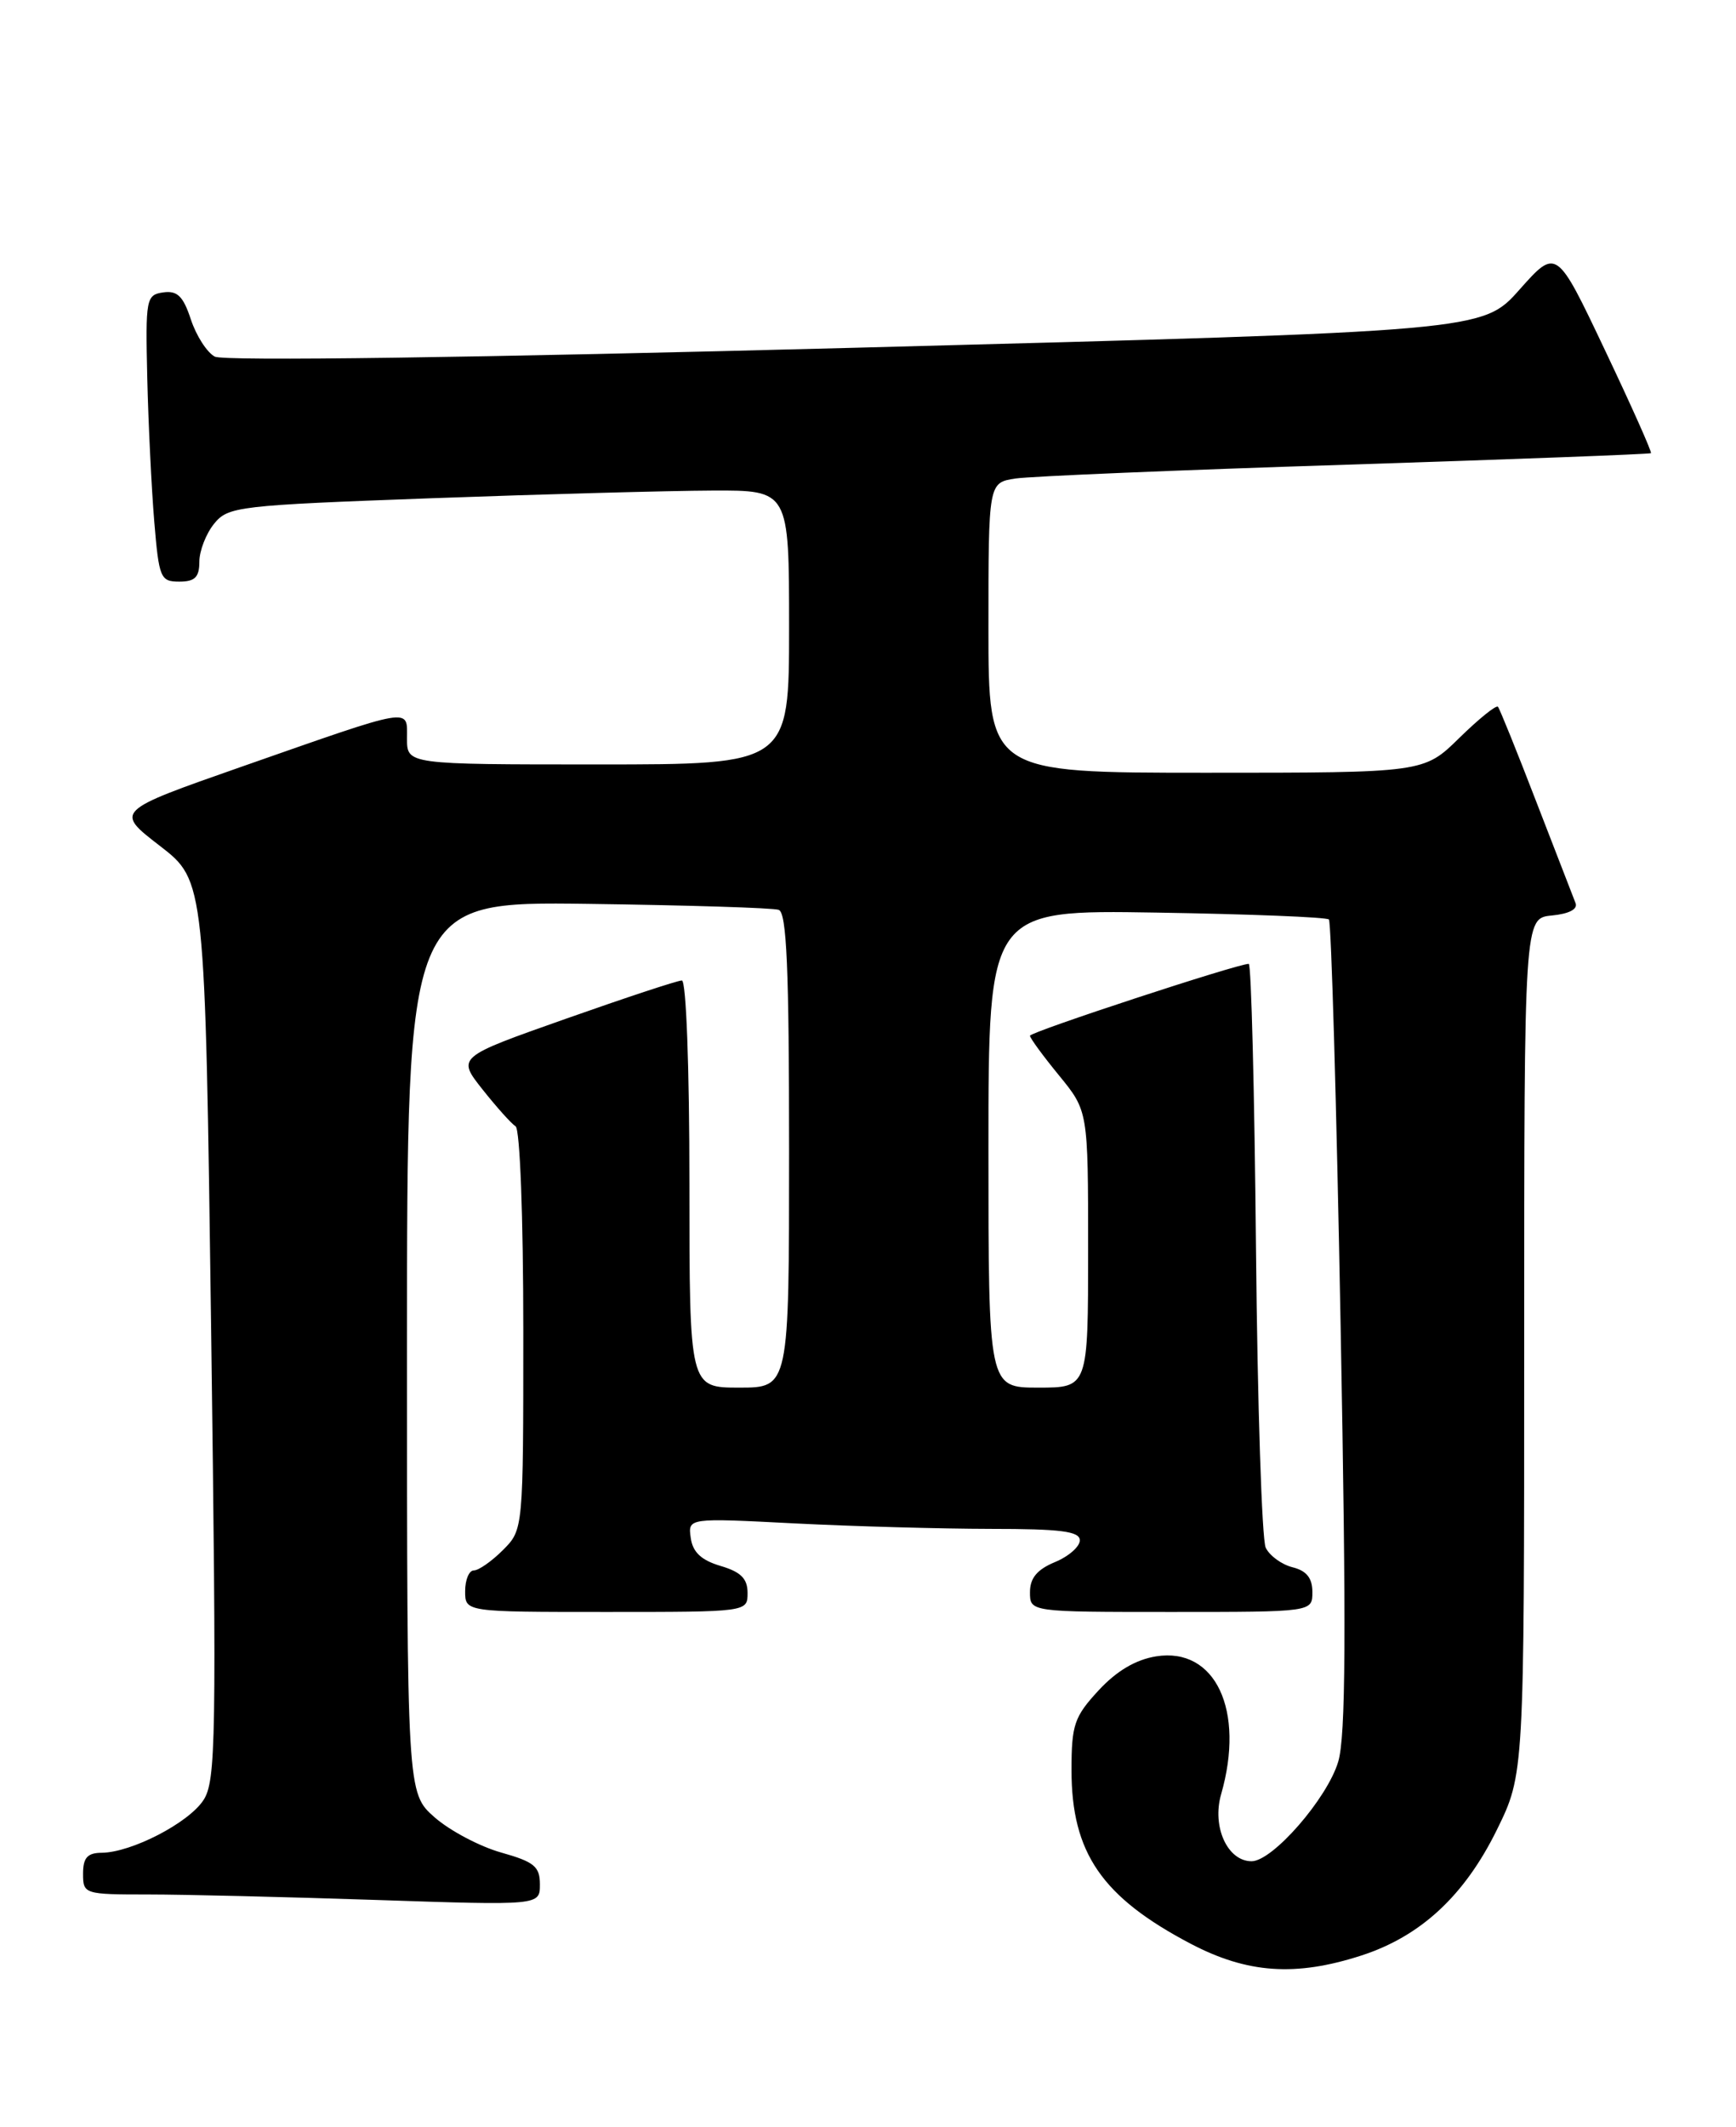 <?xml version="1.0" encoding="UTF-8" standalone="no"?>
<!DOCTYPE svg PUBLIC "-//W3C//DTD SVG 1.1//EN" "http://www.w3.org/Graphics/SVG/1.1/DTD/svg11.dtd" >
<svg xmlns="http://www.w3.org/2000/svg" xmlns:xlink="http://www.w3.org/1999/xlink" version="1.1" viewBox="0 0 209 256">
 <g >
 <path fill="currentColor"
d=" M 163.88 235.35 C 171.03 233.04 176.31 228.15 180.21 220.22 C 183.50 213.52 183.50 213.52 183.50 162.01 C 183.50 110.50 183.50 110.50 186.83 110.18 C 188.90 109.98 189.98 109.42 189.68 108.68 C 189.42 108.03 187.30 102.55 184.96 96.50 C 182.63 90.45 180.55 85.30 180.34 85.06 C 180.13 84.82 178.04 86.51 175.69 88.81 C 171.42 93.00 171.42 93.00 145.21 93.00 C 119.00 93.00 119.00 93.00 119.00 75.55 C 119.00 58.09 119.00 58.09 122.25 57.59 C 124.04 57.32 141.93 56.57 162.00 55.93 C 182.07 55.28 198.61 54.66 198.76 54.54 C 198.90 54.42 196.40 48.82 193.20 42.09 C 187.39 29.85 187.39 29.85 182.94 34.85 C 178.50 39.86 178.50 39.86 103.03 41.85 C 57.08 43.06 26.89 43.48 25.86 42.92 C 24.92 42.42 23.63 40.41 22.98 38.45 C 22.06 35.65 21.35 34.95 19.65 35.19 C 17.59 35.49 17.51 35.94 17.73 45.50 C 17.86 51.00 18.24 58.76 18.57 62.75 C 19.14 69.58 19.31 70.00 21.59 70.00 C 23.46 70.00 24.00 69.47 24.00 67.61 C 24.00 66.30 24.80 64.24 25.77 63.04 C 27.46 60.95 28.60 60.82 52.02 59.96 C 65.48 59.47 80.66 59.06 85.75 59.04 C 95.00 59.00 95.00 59.00 95.00 75.50 C 95.00 92.00 95.00 92.00 72.00 92.00 C 49.00 92.00 49.00 92.00 49.00 88.89 C 49.00 85.13 49.99 84.96 29.01 92.30 C 13.82 97.62 13.82 97.62 19.26 101.81 C 24.69 106.01 24.69 106.01 25.42 160.07 C 26.08 209.37 26.00 214.36 24.49 216.65 C 22.69 219.40 15.83 222.94 12.25 222.98 C 10.52 222.99 10.00 223.58 10.00 225.50 C 10.00 227.95 10.14 228.00 17.84 228.00 C 22.15 228.00 34.53 228.30 45.34 228.66 C 65.00 229.32 65.00 229.32 65.00 226.79 C 65.00 224.63 64.31 224.07 60.33 222.95 C 57.77 222.23 54.17 220.33 52.33 218.72 C 49.00 215.79 49.00 215.79 49.00 162.15 C 49.00 108.50 49.00 108.50 70.75 108.78 C 82.71 108.94 93.06 109.26 93.75 109.50 C 94.71 109.84 95.00 116.54 95.00 138.47 C 95.00 167.00 95.00 167.00 89.00 167.00 C 83.00 167.00 83.00 167.00 83.00 142.50 C 83.00 128.36 82.61 118.00 82.09 118.00 C 81.58 118.00 75.29 120.08 68.09 122.62 C 55.02 127.23 55.02 127.23 58.08 131.10 C 59.77 133.23 61.56 135.23 62.07 135.55 C 62.60 135.87 63.00 146.45 63.00 160.10 C 63.00 184.09 63.00 184.09 60.55 186.55 C 59.20 187.90 57.62 189.00 57.05 189.00 C 56.47 189.00 56.00 190.12 56.00 191.50 C 56.00 194.00 56.00 194.00 73.00 194.00 C 90.00 194.00 90.00 194.00 90.00 191.71 C 90.00 189.98 89.19 189.18 86.75 188.46 C 84.43 187.77 83.40 186.81 83.16 185.09 C 82.82 182.68 82.82 182.68 95.66 183.34 C 102.72 183.70 113.34 183.99 119.25 184.00 C 127.72 184.00 130.00 184.29 130.00 185.38 C 130.00 186.14 128.65 187.32 127.00 188.00 C 124.86 188.89 124.00 189.92 124.00 191.62 C 124.00 194.00 124.00 194.00 141.00 194.00 C 158.00 194.00 158.00 194.00 158.00 191.61 C 158.00 189.92 157.30 189.04 155.61 188.62 C 154.30 188.29 152.84 187.23 152.38 186.26 C 151.92 185.29 151.39 169.09 151.21 150.25 C 151.03 131.41 150.64 116.00 150.34 116.00 C 148.97 116.00 124.00 124.20 124.00 124.65 C 124.00 124.93 125.58 127.09 127.50 129.43 C 131.00 133.71 131.00 133.71 131.00 150.35 C 131.00 167.00 131.00 167.00 125.00 167.00 C 119.00 167.00 119.00 167.00 119.00 138.25 C 119.00 109.50 119.00 109.50 139.24 109.83 C 150.38 110.01 159.72 110.38 159.99 110.66 C 160.27 110.94 160.91 132.96 161.40 159.60 C 162.09 196.46 162.02 208.98 161.11 212.02 C 159.79 216.45 153.21 224.00 150.68 224.00 C 147.78 224.00 145.89 219.85 147.01 215.95 C 149.92 205.83 146.32 198.21 139.19 199.34 C 136.72 199.74 134.42 201.10 132.25 203.45 C 129.33 206.61 129.00 207.58 129.00 213.03 C 129.00 222.99 132.65 228.31 143.35 233.93 C 150.16 237.50 155.97 237.91 163.88 235.35 Z "/>
</g>
</svg>